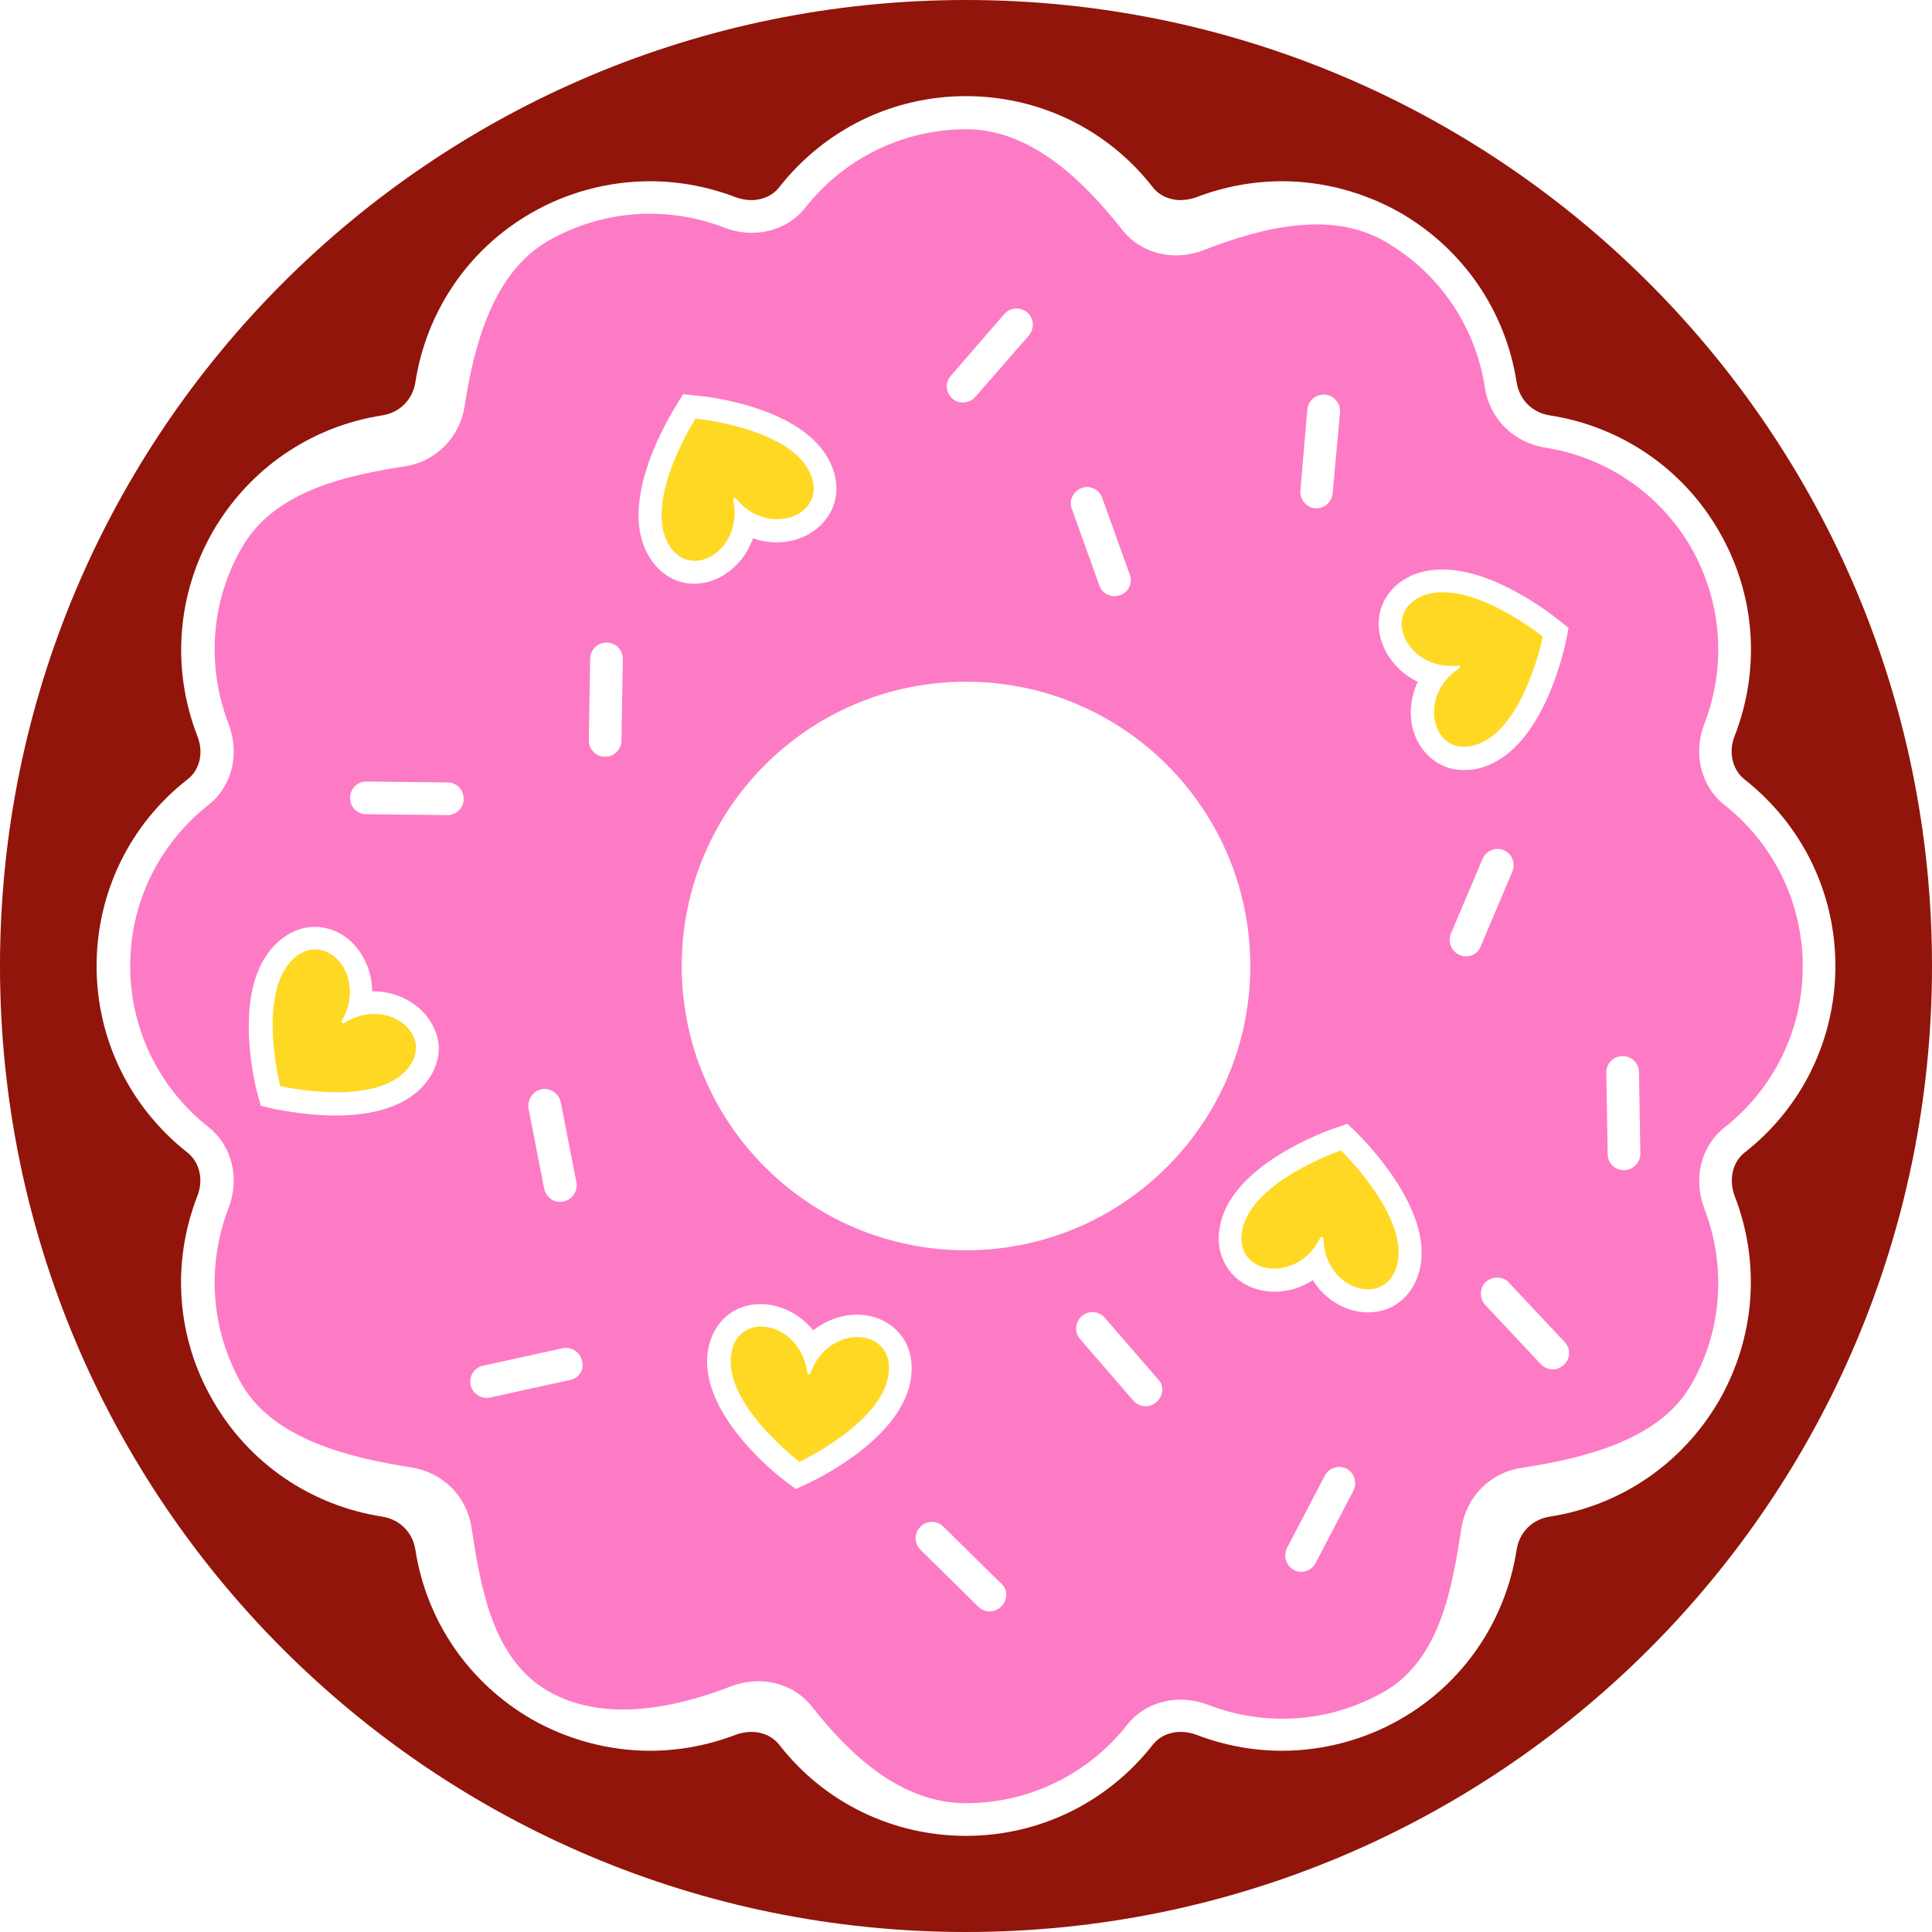 <svg xmlns="http://www.w3.org/2000/svg" width="420" height="420">
    <g fill="none" fill-rule="nonzero">
        <path fill="#91150B"
              d="M210 0C94 0 0 94 0 210s94 210 210 210 210-94 210-210S325.9 0 210 0Zm167.1 260c5.7 14.7 4.4 30.9-3.4 44.5-7.9 13.6-21.3 22.8-36.8 25.2-3.8.6-6.6 3.4-7.2 7.2-2.4 15.5-11.6 29-25.2 36.8-7.8 4.5-16.8 6.9-25.8 6.9-6.4 0-12.7-1.2-18.7-3.5-1.1-.4-2.2-.6-3.4-.6-1.4 0-4.1.4-6 2.8-9.9 12.6-24.7 19.8-40.6 19.8-15.9 0-30.8-7.2-40.6-19.8-1.9-2.4-4.6-2.8-6-2.8-1.1 0-2.3.2-3.4.6-6 2.3-12.3 3.5-18.7 3.5-9 0-17.9-2.4-25.8-6.9-13.6-7.9-22.8-21.3-25.2-36.8-.6-3.8-3.4-6.6-7.2-7.2-15.5-2.4-29-11.6-36.8-25.2-7.9-13.6-9.1-29.8-3.4-44.5 1.4-3.5.5-7.3-2.1-9.4C28.2 240.7 21 225.9 21 210c0-15.9 7.2-30.8 19.8-40.6 2.7-2.1 3.5-5.9 2.1-9.4-5.7-14.7-4.4-30.9 3.4-44.5 7.9-13.6 21.3-22.8 36.8-25.2 3.8-.6 6.6-3.4 7.2-7.2 2.4-15.5 11.6-29 25.2-36.8 7.8-4.5 16.8-6.9 25.8-6.9 6.4 0 12.7 1.2 18.7 3.5 1.1.4 2.2.6 3.4.6 1.4 0 4.1-.4 6-2.8 9.9-12.6 24.7-19.8 40.6-19.8 15.9 0 30.8 7.2 40.6 19.8 1.9 2.4 4.6 2.8 6 2.8 1.1 0 2.3-.2 3.4-.6 6-2.3 12.3-3.5 18.7-3.5 9 0 17.9 2.4 25.8 6.9 13.6 7.9 22.8 21.3 25.2 36.8.6 3.8 3.4 6.6 7.2 7.2 15.5 2.4 29 11.6 36.8 25.2 7.9 13.6 9.1 29.8 3.4 44.5-1.4 3.5-.5 7.3 2.1 9.4 12.6 9.9 19.8 24.7 19.8 40.6 0 15.9-7.2 30.8-19.8 40.6-2.6 2.1-3.4 5.9-2.1 9.4Z"/>
        <path fill="#FD7BC5"
              d="M374.9 175c-5.3-4.2-6.8-11.3-4.4-17.6 4.7-12.1 4.1-26.2-2.9-38.4-7-12.1-18.9-19.7-31.7-21.7-6.9-1.1-12.1-6.3-13.1-13.1-2-12.9-9.6-24.7-21.7-31.7s-27.3-2.8-39.5 1.9c-6.3 2.4-13.4.9-17.6-4.4-8.2-10.4-19.7-21.9-33.9-21.9s-26.9 6.7-35 17c-4.2 5.3-11.3 6.8-17.6 4.4-12.1-4.7-26.2-4.1-38.4 2.9-12.1 7-16.1 23-18.1 35.9-1.1 6.9-6.3 12.1-13.1 13.1-12.9 2-28.3 5.4-35.3 17.6-7 12.1-7.6 26.2-2.9 38.4 2.4 6.3.9 13.4-4.4 17.6-10.4 8.2-17 20.8-17 35s6.7 26.9 17 35c5.3 4.2 6.8 11.3 4.4 17.6-4.7 12.1-4.1 26.2 2.9 38.4 7 12.1 24 16 36.8 18 6.9 1.1 12.1 6.3 13.1 13.1 2 12.9 4.5 28.5 16.6 35.5 12.1 7 27.7 3.7 39.8-1 6.3-2.4 13.4-.9 17.6 4.4 8.2 10.4 19.3 21 33.5 21s26.9-6.7 35-17c4.2-5.3 11.3-6.8 17.6-4.4 12.1 4.7 26.2 4.1 38.4-2.9 12.1-7 14.7-22.6 16.7-35.5 1.1-6.9 6.3-12.1 13.1-13.1 12.9-2 29.8-5.8 36.8-18 7-12.1 7.6-26.2 2.9-38.4-2.4-6.3-.9-13.4 4.4-17.6 10.4-8.2 17-20.8 17-35 0-14.3-6.7-27-17-35.1Zm-90.7-86c.2-1.9 1.9-3.4 3.9-3.2 1.9.2 3.4 1.9 3.2 3.9l-1.6 17.6c-.2 1.8-1.7 3.2-3.5 3.2h-.3c-1.9-.2-3.4-1.9-3.2-3.9l1.5-17.6Zm-49.1 17.1c1.8-.7 3.9.3 4.5 2.1l6 16.7c.7 1.8-.3 3.9-2.1 4.5-.4.1-.8.2-1.2.2-1.5 0-2.8-.9-3.3-2.3l-6-16.7c-.7-1.8.3-3.8 2.1-4.5Zm-28.4-24.4 11.6-13.4c1.3-1.5 3.5-1.6 5-.4 1.5 1.3 1.6 3.5.4 5L212 86.3c-.7.8-1.7 1.2-2.7 1.2-.8 0-1.7-.3-2.3-.9-1.4-1.2-1.6-3.5-.3-4.9Zm-89 155.1c1.9-.4 3.8.9 4.2 2.8l3.4 17.4c.4 1.9-.9 3.8-2.8 4.2-.2 0-.5.1-.7.1-1.7 0-3.1-1.2-3.5-2.9l-3.4-17.4c-.3-1.9.9-3.8 2.8-4.2Zm-26-.4c-3.9 4-10.2 6.1-18.7 6.1-6.9 0-13-1.4-13.3-1.4l-3-.7-.8-2.9c-.6-2.3-5.5-22.5 3.8-32 3.2-3.3 6.5-4 8.7-4 4.3 0 8.2 2.4 10.5 6.5 1.3 2.3 2 4.9 2 7.5h.2c5.9 0 11.2 3.3 13.3 8.1 2 4.2.9 9-2.7 12.8Zm5.6-59.2-17.7-.2c-2 0-3.5-1.6-3.5-3.6 0-1.9 1.6-3.5 3.5-3.5l17.7.2c2 0 3.5 1.6 3.5 3.6 0 1.9-1.6 3.5-3.5 3.5ZM123.9 300l-17.3 3.8c-.3.1-.5.1-.8.1-1.6 0-3.1-1.1-3.5-2.8-.4-1.9.8-3.8 2.7-4.2l17.3-3.8c1.9-.4 3.8.8 4.2 2.7.6 1.9-.6 3.8-2.6 4.2Zm11.2-139c0 1.9-1.6 3.5-3.5 3.5h-.1c-2 0-3.5-1.6-3.5-3.6l.3-17.7c0-1.9 1.6-3.5 3.5-3.5h.1c2 0 3.5 1.6 3.5 3.6l-.3 17.7Zm5.4-41.1c-5.8-11.9 5.2-29.6 6.4-31.6l1.6-2.6 3 .3c2.3.2 23.1 2.5 28.9 14.4 2 4 1.9 8.3-.3 11.7-2.3 3.6-6.5 5.8-11.3 5.8-1.8 0-3.5-.3-5.1-.9-.6 1.7-1.5 3.3-2.6 4.7-2.7 3.3-6.4 5.2-10.2 5.2-4.4 0-8.2-2.6-10.4-7Zm57.6 179.2c-1.4 13.2-20.2 22.3-22.3 23.3l-2.8 1.3-2.4-1.8c-1.9-1.4-18.2-14.4-16.8-27.5.7-6.5 5.3-10.9 11.6-10.9 4 0 8.4 2 11.4 5.7 2.9-2.3 6.4-3.4 9.5-3.4 3.6 0 6.8 1.4 9 3.8 2.2 2.3 3.2 5.7 2.8 9.5Zm19.6 50.1c-.7.7-1.6 1.1-2.5 1.1-.9 0-1.8-.3-2.5-1l-12.6-12.4c-1.4-1.4-1.4-3.6 0-5s3.6-1.4 5 0l12.6 12.4c1.4 1.2 1.4 3.5 0 4.9Zm33.7-44.4c-.7.6-1.5.9-2.3.9-1 0-2-.4-2.7-1.2l-11.6-13.4c-1.3-1.5-1.1-3.7.4-5 1.5-1.3 3.7-1.1 5 .4l11.6 13.4c1.3 1.3 1.1 3.6-.4 4.9Zm-41.4-33c-34.2 0-61.8-27.7-61.8-61.8 0-34.2 27.7-61.8 61.8-61.8 34.2 0 61.8 27.7 61.8 61.8 0 34.1-27.7 61.8-61.8 61.8Zm84.2 52.3-8.2 15.7c-.6 1.2-1.9 1.9-3.1 1.9-.6 0-1.1-.1-1.6-.4-1.7-.9-2.4-3-1.5-4.8l8.2-15.7c.9-1.7 3-2.4 4.8-1.5 1.6.9 2.3 3.1 1.4 4.8Zm14.5-48.4c-1.3 5.9-5.7 9.6-11.3 9.6-4.5 0-9.2-2.5-12-7-2.5 1.6-5.3 2.5-8.3 2.5-3.9 0-7.5-1.6-9.7-4.4-2.2-2.8-3-6.4-2.1-10.3 2.8-12.9 22.5-20 24.7-20.8l2.9-1 2.2 2.1c1.6 1.7 16.4 16.4 13.6 29.3ZM307.3 159c-1-3.2-.8-7.1.9-10.8-4.7-2.2-7.6-6.5-8.3-10.5-1-5.8 2.2-10.9 8-13 1.8-.6 3.7-.9 5.7-.9 11.3 0 23.6 9.7 25 10.8l2.4 1.9-.6 3c-.5 2.3-5 22.7-17.5 27.1-1.6.6-3.1.8-4.6.8-5.1.1-9.4-3.3-11-8.4Zm11.4 48.9c-.5 0-.9-.1-1.4-.3-1.8-.8-2.6-2.8-1.9-4.6l6.9-16.3c.8-1.8 2.8-2.6 4.6-1.9 1.8.8 2.6 2.8 1.9 4.6l-6.9 16.3c-.5 1.4-1.8 2.2-3.2 2.2Zm21.3 88.8c-.7.6-1.6 1-2.4 1-.9 0-1.9-.4-2.6-1.1l-12.1-12.9c-1.3-1.4-1.3-3.7.1-5 1.4-1.3 3.7-1.3 5 .1l12.1 12.9c1.4 1.4 1.3 3.7-.1 5Zm13.1-42.3c-2 0-3.6-1.5-3.6-3.5l-.3-17.7c0-2 1.5-3.6 3.5-3.6h.1c1.9 0 3.5 1.5 3.5 3.5l.3 17.7c0 1.9-1.5 3.5-3.5 3.6Z"/>
        <path fill="#FFD824"
              d="M88.1 232.9c-7.5 7.8-27.2 3.2-27.2 3.2s-5-19.5 2.5-27.3c7.1-7.3 16.7 3.3 10.9 13.1-.2.3.2.7.5.5 9.6-6.1 20.5 3.1 13.3 10.5Zm71.3-124.2c-.1-.4.4-.6.6-.3 7.2 8.8 20.5 3.4 16-5.8-4.7-9.7-24.8-11.6-24.8-11.6s-10.9 17-6.2 26.7c4.5 9.2 16.8 2.1 14.4-9Zm16.8 189.8c-.1.4-.6.3-.7-.1-1.5-11.3-15.5-13.8-16.6-3.6-1.2 10.8 14.9 23 14.9 23s18.3-8.6 19.4-19.3c1.1-10.2-13.2-10.7-17 0Zm115.3-48.4s-19.1 6.5-21.4 17.1c-2.2 10 11.9 12.1 16.9 1.9.2-.3.6-.2.7.1.2 11.4 13.9 15.4 16.1 5.4 2.3-10.5-12.3-24.5-12.3-24.5Zm18.1-120.7c-9.6 3.5-3.9 16.5 7.4 15.3.4 0 .5.4.2.6-9.5 6.2-5.6 20 4 16.5 10.2-3.6 14.2-23.4 14.2-23.4s-15.6-12.6-25.8-9Z"/>
    </g>
</svg>
